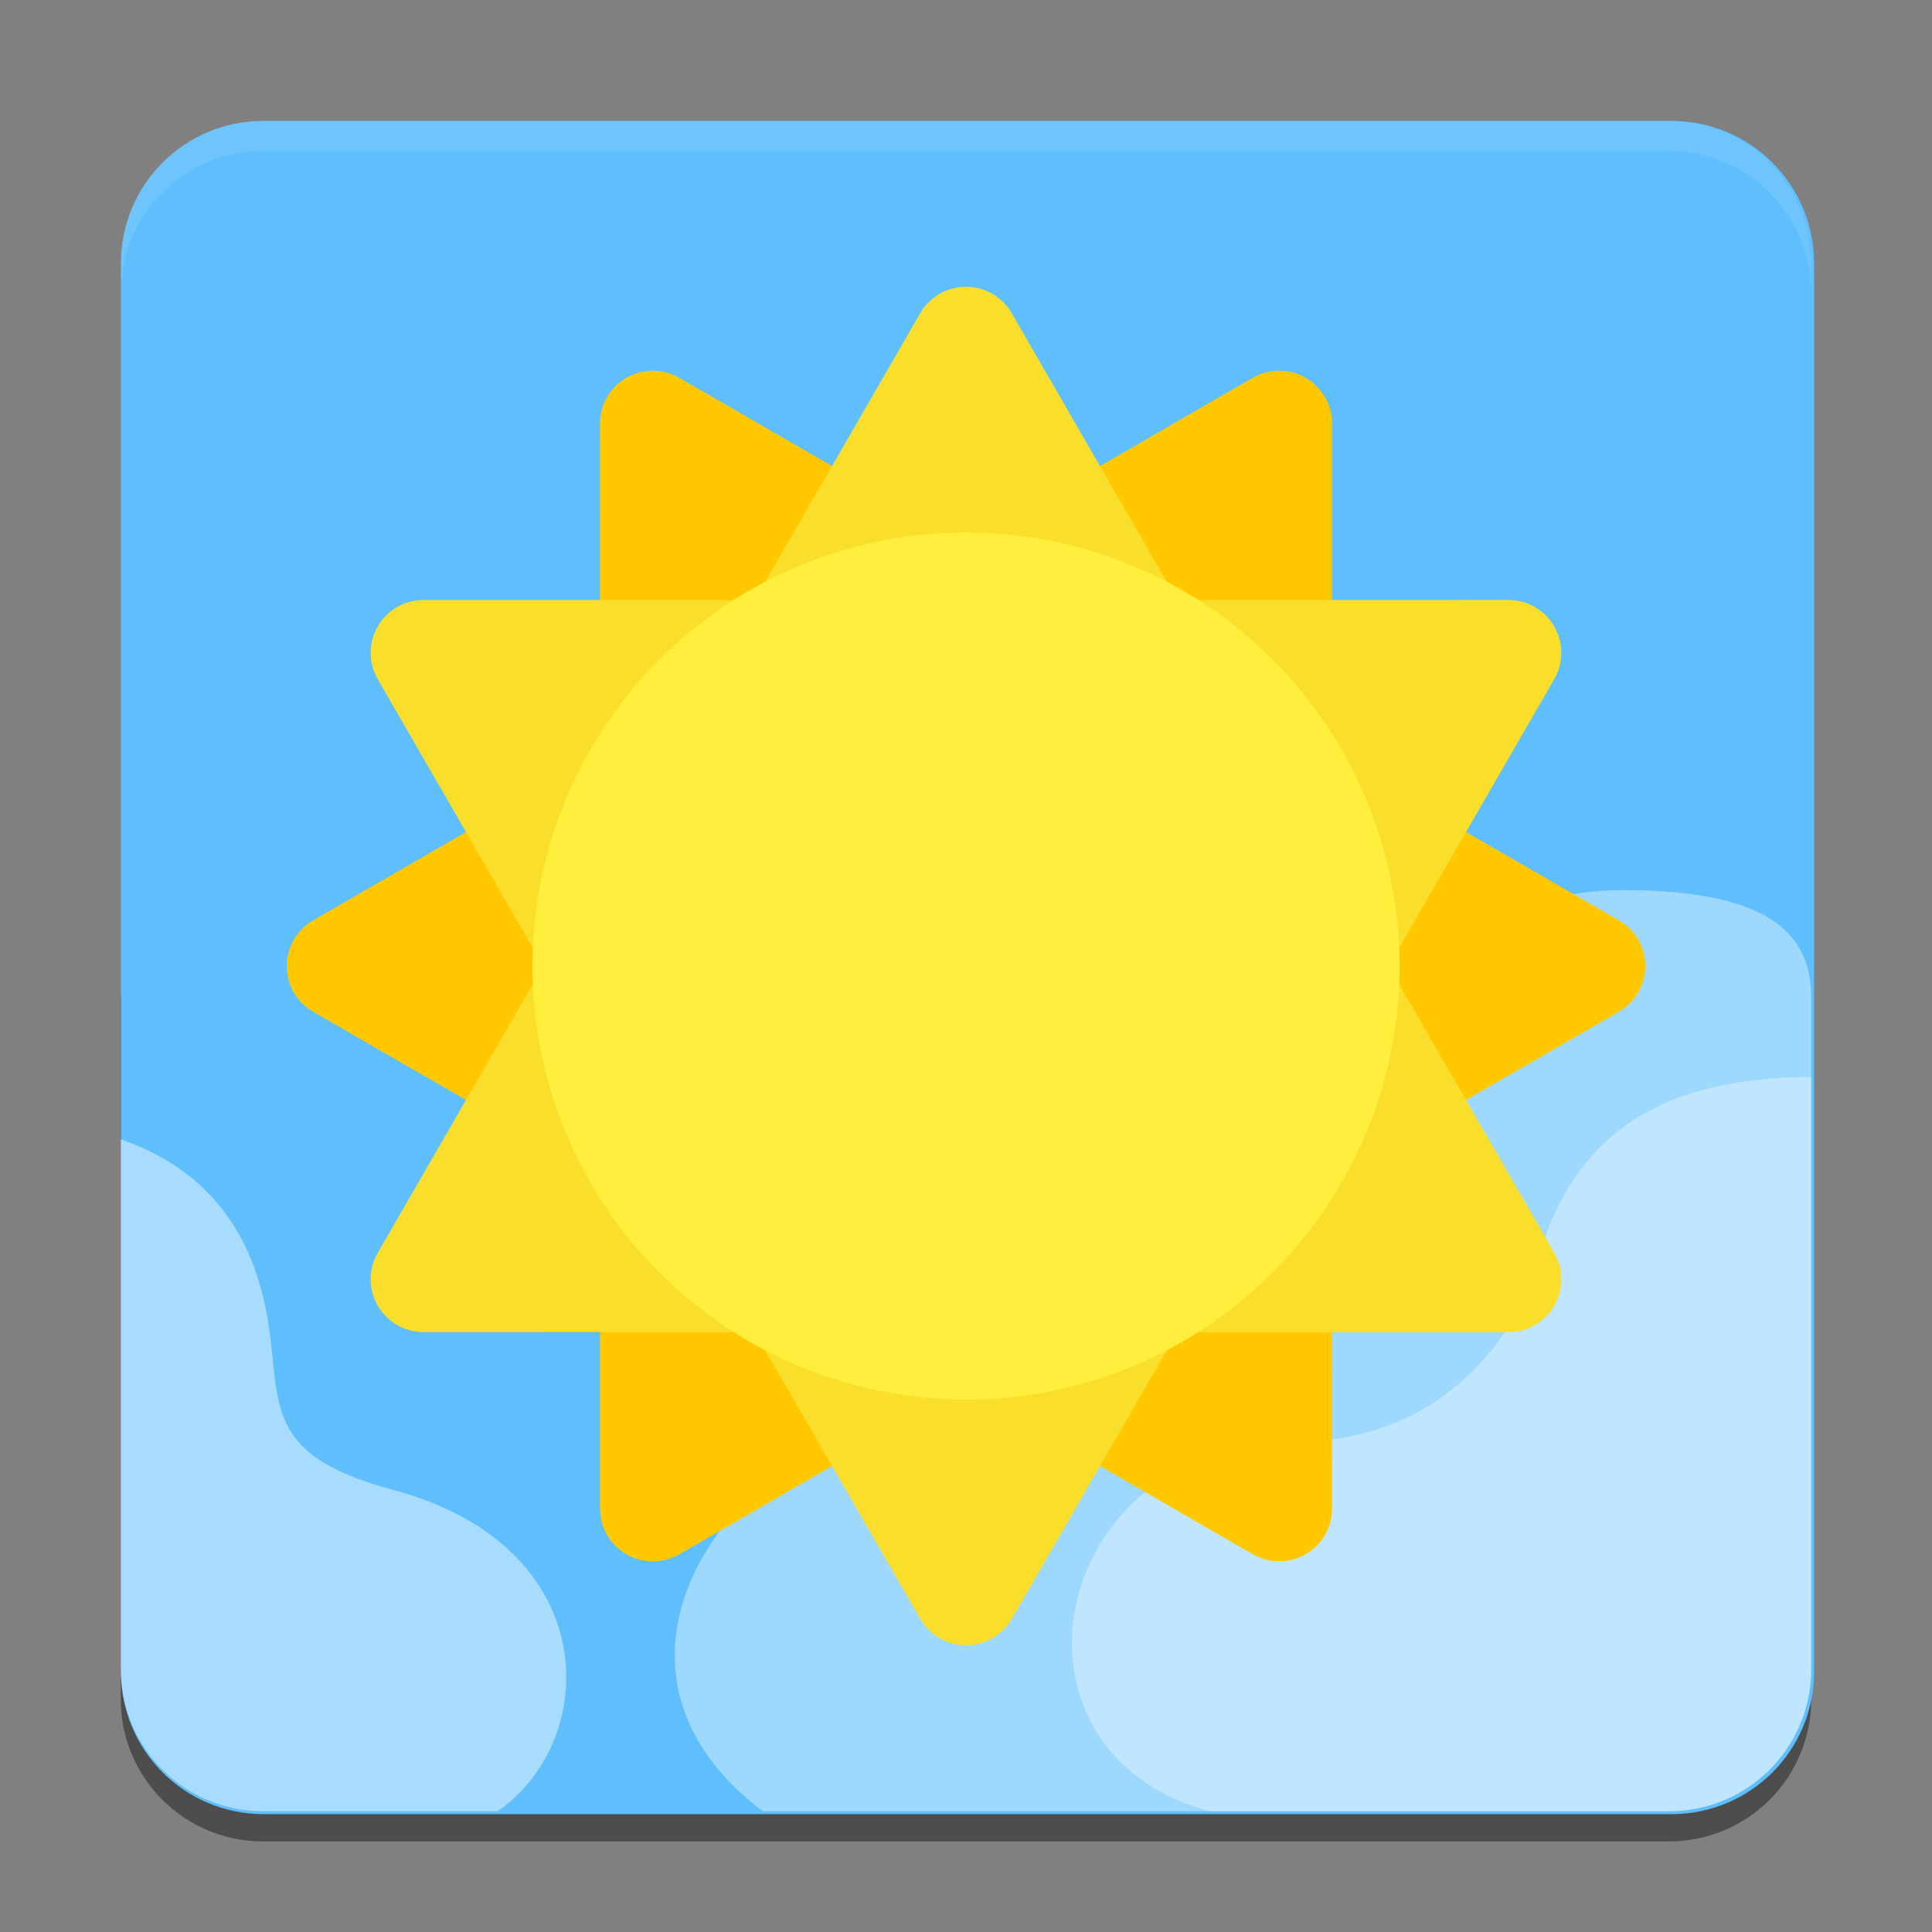 <ns0:svg xmlns:ns0="http://www.w3.org/2000/svg" xmlns:ns1="http://sodipodi.sourceforge.net/DTD/sodipodi-0.dtd" xmlns:ns2="http://www.inkscape.org/namespaces/inkscape" ns1:docname="org.gnome.Weather.svg" id="svg8" version="1.1" viewBox="0 0 67.733 67.733" height="256" width="256">
  <ns0:rect x="0" y="0" width="67.733" height="67.733" fill="#808080" stroke="none"/>
  <ns0:defs id="defs2" />
  <ns1:namedview ns2:window-maximized="1" ns2:window-y="32" ns2:window-x="1920" ns2:window-height="1011" ns2:window-width="1920" units="px" showgrid="false" ns2:document-rotation="0" ns2:current-layer="g1174" ns2:document-units="px" ns2:cy="170.44618" ns2:cx="17.920743" ns2:zoom="1.2555283" ns2:pageshadow="2" ns2:pageopacity="0.0" borderopacity="1.0" bordercolor="#666666" pagecolor="#ffffff" id="base" ns2:showpageshadow="2" ns2:pagecheckerboard="0" ns2:deskcolor="#d1d1d1" />
  <ns0:g ns2:groupmode="layer" id="layer1" ns2:label="Background" style="display:inline">
    <ns0:g ns2:label="Shadow" id="layer10" ns2:groupmode="layer" style="display:inline;opacity:0.4">
      <ns0:path id="path839" style="display:inline;opacity:1;fill:#000000;fill-opacity:1;stroke-width:0.025;stroke-miterlimit:4;stroke-dasharray:none;paint-order:stroke fill markers" d="m 4.233,34.925 v 24.641 c 0,2.766 2.227,4.992 4.992,4.992 H 58.508 c 2.766,0 4.992,-2.227 4.992,-4.992 V 34.925 Z" />
    </ns0:g>
    <ns0:g style="display:inline" ns2:label="Colour" id="g1174" ns2:groupmode="layer">
      <ns0:path id="rect1168" style="display:inline;fill:#5ebffc;fill-opacity:1;stroke-width:0.093;stroke-miterlimit:4;stroke-dasharray:none;paint-order:stroke fill markers" d="M 34.869,16 C 24.416,16 16,24.416 16,34.869 16,96.956 16,159.044 16,221.131 16,231.584 24.416,240 34.869,240 H 221.131 C 231.584,240 240,231.584 240,221.131 240,159.044 240,96.956 240,34.869 240,24.416 231.584,16 221.131,16 Z" transform="scale(0.265)" ns1:nodetypes="sccssccss" />
      <ns0:path id="rect5915" style="opacity:0.4;fill:#ffffff;stroke-width:3.954;stroke-linecap:round;stroke-linejoin:round;paint-order:stroke markers fill" d="m 56.842,31.207 c -7.997,0.025 -8.374,8.395 -9.773,10.817 -1.516,2.626 -3.906,6.784 -11.715,6.784 -8.735,0 -16.077,9.057 -8.609,14.692 H 46.699 58.508 C 61.273,63.5 63.5,61.273 63.5,58.508 V 51.102 34.993 c 0,-2.008 -1.114,-3.804 -6.658,-3.786 z" ns1:nodetypes="sssccsscss" />
      <ns0:path id="path1076" style="opacity:0.45;fill:#ffffff;stroke-width:3.795;stroke-linecap:round;stroke-linejoin:round;paint-order:stroke markers fill" d="M 4.233,39.944 V 58.508 c 0,2.766 2.227,4.992 4.992,4.992 H 17.45 C 21.061,60.987 21.179,54.215 13.775,52.231 8.874,50.917 9.974,48.963 9.291,45.76 8.656,42.775 6.917,40.863 4.233,39.944 Z" ns1:nodetypes="csscssc" />
      <ns0:path id="path1078" style="opacity:0.35;fill:#ffffff;stroke-width:3.952;stroke-linecap:round;stroke-linejoin:round;paint-order:stroke markers fill" d="m 63.497,37.761 c -5.584,0 -8.49,2.266 -9.676,6.694 -0.562,2.098 -3.09,6.086 -8.375,6.086 -8.729,0 -10.836,10.868 -3.03,12.959 l 13.918,0 H 58.508 C 61.273,63.5 63.5,61.273 63.5,58.508 v -1.576 h -0.003 z" ns1:nodetypes="cssccssccc" />
    </ns0:g>
    <ns0:g ns2:groupmode="layer" id="layer2" ns2:label="Highlight" style="opacity:0.1">
      <ns0:path d="m 9.226,4.233 c -2.766,0 -4.992,2.227 -4.992,4.992 v 1.058 c 0,-2.766 2.227,-4.992 4.992,-4.992 H 58.508 c 2.766,0 4.992,2.227 4.992,4.992 V 9.226 c 0,-2.766 -2.227,-4.992 -4.992,-4.992 z" style="display:inline;opacity:1;fill:#ffffff;fill-opacity:1;stroke-width:0.025;stroke-miterlimit:4;stroke-dasharray:none;paint-order:stroke fill markers" id="path955" />
    </ns0:g>
  </ns0:g>
  <ns0:g ns2:label="Graphic" id="g1156" ns2:groupmode="layer" style="display:inline">
    <ns0:path id="path5814" style="color:#000000;fill:#ffc800;fill-opacity:1;stroke-width:1.061;stroke-linecap:round;stroke-linejoin:round;-inkscape-stroke:none;paint-order:stroke markers fill" d="m 44.708,13.002 a 1.852,1.853 30.001 0 0 -0.787,0.243 L 33.868,19.05 23.812,13.245 a 1.853,1.852 59.999 0 0 -1.852,-4.95e-4 1.853,1.852 59.999 0 0 -0.926,1.604 l 0.002,11.61 -10.056,5.805 a 1.853,1.852 0.001 0 0 -0.926,1.604 1.853,1.852 0.001 0 0 0.926,1.604 l 10.055,5.803 4.95e-4,11.612 a 1.852,1.853 30.001 0 0 0.926,1.604 1.852,1.853 30.001 0 0 1.851,0 l 10.053,-5.806 10.056,5.805 a 1.853,1.852 59.999 0 0 1.852,4.95e-4 1.853,1.852 59.999 0 0 0.926,-1.604 l -0.002,-11.61 10.056,-5.805 a 1.853,1.852 0.001 0 0 0.926,-1.604 1.853,1.852 0.001 0 0 -0.926,-1.604 l -10.055,-5.803 -4.94e-4,-11.612 a 1.852,1.853 30.001 0 0 -0.926,-1.604 1.852,1.853 30.001 0 0 -1.064,-0.243 z m -10.841,10.92 8.613,4.973 -4.95e-4,9.945 -8.613,4.972 -8.613,-4.973 4.95e-4,-9.945 z" />
    <ns0:path id="path5759" style="color:#000000;fill:#f9df2b;fill-opacity:1;stroke-width:1.061;stroke-linecap:round;stroke-linejoin:round;-inkscape-stroke:none;paint-order:stroke markers fill" d="m 33.866,10.054 a 1.852,1.853 0.001 0 0 -1.604,0.926 l -5.803,10.055 -11.612,4.95e-4 a 1.853,1.852 30.001 0 0 -1.604,0.926 1.853,1.852 30.001 0 0 0,1.851 l 5.806,10.053 -5.805,10.056 a 1.852,1.853 59.999 0 0 -4.95e-4,1.852 1.852,1.853 59.999 0 0 1.604,0.926 l 11.61,-0.002 5.805,10.056 a 1.853,1.852 89.998 0 0 1.604,0.926 1.853,1.852 89.998 0 0 1.604,-0.926 l 5.803,-10.055 11.612,-4.94e-4 a 1.853,1.852 30.001 0 0 1.604,-0.926 1.853,1.852 30.001 0 0 0,-1.851 L 48.683,33.868 54.488,23.812 a 1.852,1.853 59.999 0 0 4.95e-4,-1.852 1.852,1.853 59.999 0 0 -1.604,-0.926 l -11.61,0.002 -5.805,-10.056 a 1.852,1.853 0.001 0 0 -1.604,-0.926 z m -4.972,15.199 9.945,4.95e-4 4.972,8.613 -4.973,8.613 -9.945,-4.95e-4 -4.972,-8.613 z" />
    <ns0:circle style="fill:#ffee3e;fill-opacity:1;stroke-width:3.002;stroke-linecap:round;stroke-linejoin:round;paint-order:stroke markers fill" id="path4119" cx="33.867" cy="33.867" r="15.2" />
  </ns0:g>
  <ns0:g ns2:groupmode="layer" id="layer3" ns2:label="Large Highlight" style="display:none;opacity:0.055">
    <ns0:path d="M 9.226,63.5 C 6.46,63.5 4.233,61.273 4.233,58.508 V 33.867 H 63.5 V 58.508 C 63.5,61.273 61.273,63.5 58.508,63.5 Z" style="display:inline;opacity:1;fill:#ffffff;fill-opacity:1;stroke-width:0.025;stroke-miterlimit:4;stroke-dasharray:none;paint-order:stroke fill markers" id="path842" />
  </ns0:g>
</ns0:svg>